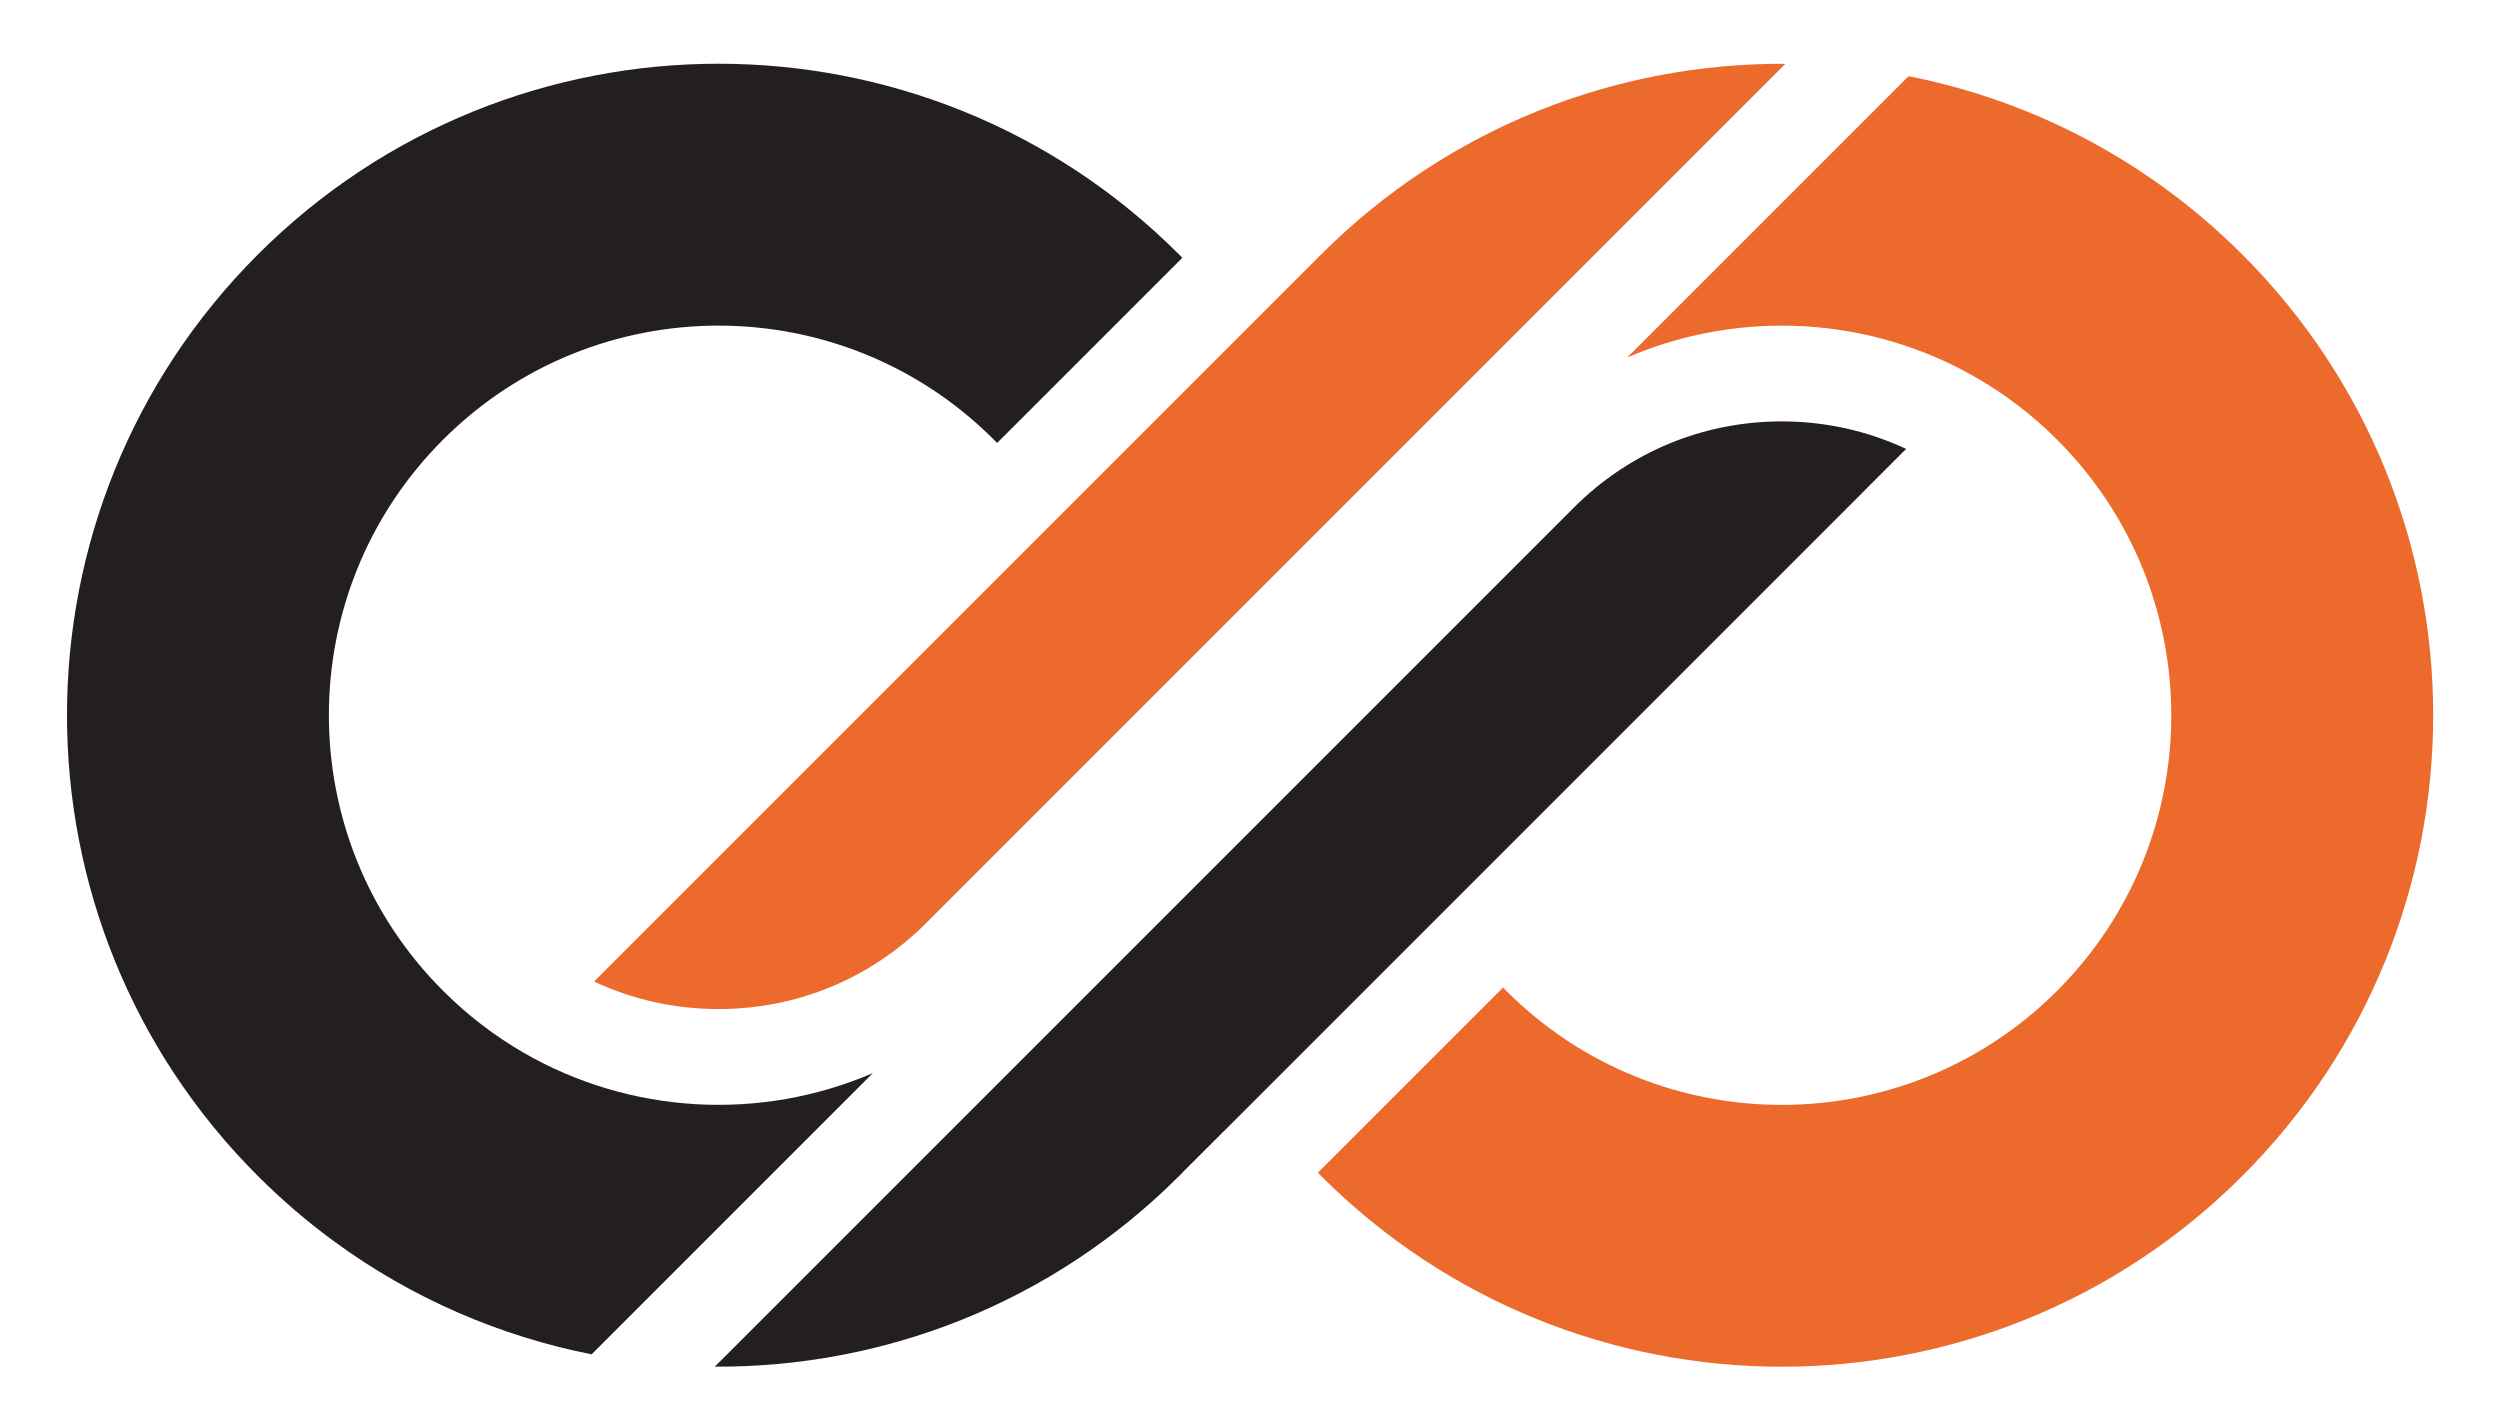 <svg xmlns="http://www.w3.org/2000/svg" xmlns:xlink="http://www.w3.org/1999/xlink" width="220" zoomAndPan="magnify" viewBox="0 0 165 93.75" height="125" preserveAspectRatio="xMidYMid meet" version="1.0"><path fill="#231f20" d="M 57.609 70.824 C 50.203 74.016 41.598 73.562 34.527 69.461 C 32.637 68.363 30.855 67.008 29.238 65.387 C 19.195 55.348 19.195 39.062 29.238 29.023 C 39.277 18.98 55.562 18.98 65.602 29.023 C 65.676 29.094 65.742 29.164 65.812 29.234 L 78.031 17.016 C 77.965 16.945 77.895 16.871 77.824 16.801 C 61.035 0.008 33.809 0.008 17.016 16.801 C 0.223 33.594 0.223 60.82 17.016 77.613 C 18.609 79.203 20.293 80.645 22.055 81.934 C 27.215 85.715 33.031 88.195 39.047 89.387 L 57.609 70.824 " fill-opacity="1" fill-rule="nonzero"/><path fill="#231f20" d="M 78.066 77.363 L 82.508 72.93 L 99.254 56.184 L 125.805 29.629 C 123.27 28.441 120.48 27.812 117.594 27.812 C 112.414 27.812 107.543 29.832 103.883 33.492 L 47.176 90.199 C 58.262 90.262 69.367 86.07 77.824 77.613 L 78.07 77.367 L 78.066 77.363 " fill-opacity="1" fill-rule="nonzero"/><path fill="#eb6a2c" d="M 147.996 16.801 C 146.402 15.211 144.719 13.77 142.957 12.48 C 137.797 8.699 131.984 6.215 125.965 5.027 L 107.402 23.59 C 114.812 20.395 123.414 20.848 130.484 24.953 C 132.375 26.047 134.156 27.406 135.773 29.023 C 145.816 39.066 145.816 55.348 135.773 65.391 C 125.734 75.434 109.453 75.434 99.41 65.391 C 99.336 65.32 99.27 65.246 99.203 65.176 L 86.98 77.398 C 87.051 77.469 87.117 77.539 87.188 77.609 C 103.98 94.402 131.203 94.402 147.996 77.609 C 164.789 60.82 164.789 33.594 147.996 16.801 " fill-opacity="1" fill-rule="nonzero"/><path fill="#eb6a2c" d="M 86.945 17.047 L 82.504 21.484 L 39.207 64.781 C 41.746 65.969 44.535 66.598 47.422 66.598 C 52.602 66.598 57.469 64.582 61.133 60.918 L 117.84 4.211 C 106.754 4.148 95.645 8.344 87.188 16.801 L 86.941 17.043 L 86.945 17.047 " fill-opacity="1" fill-rule="nonzero"/></svg>
